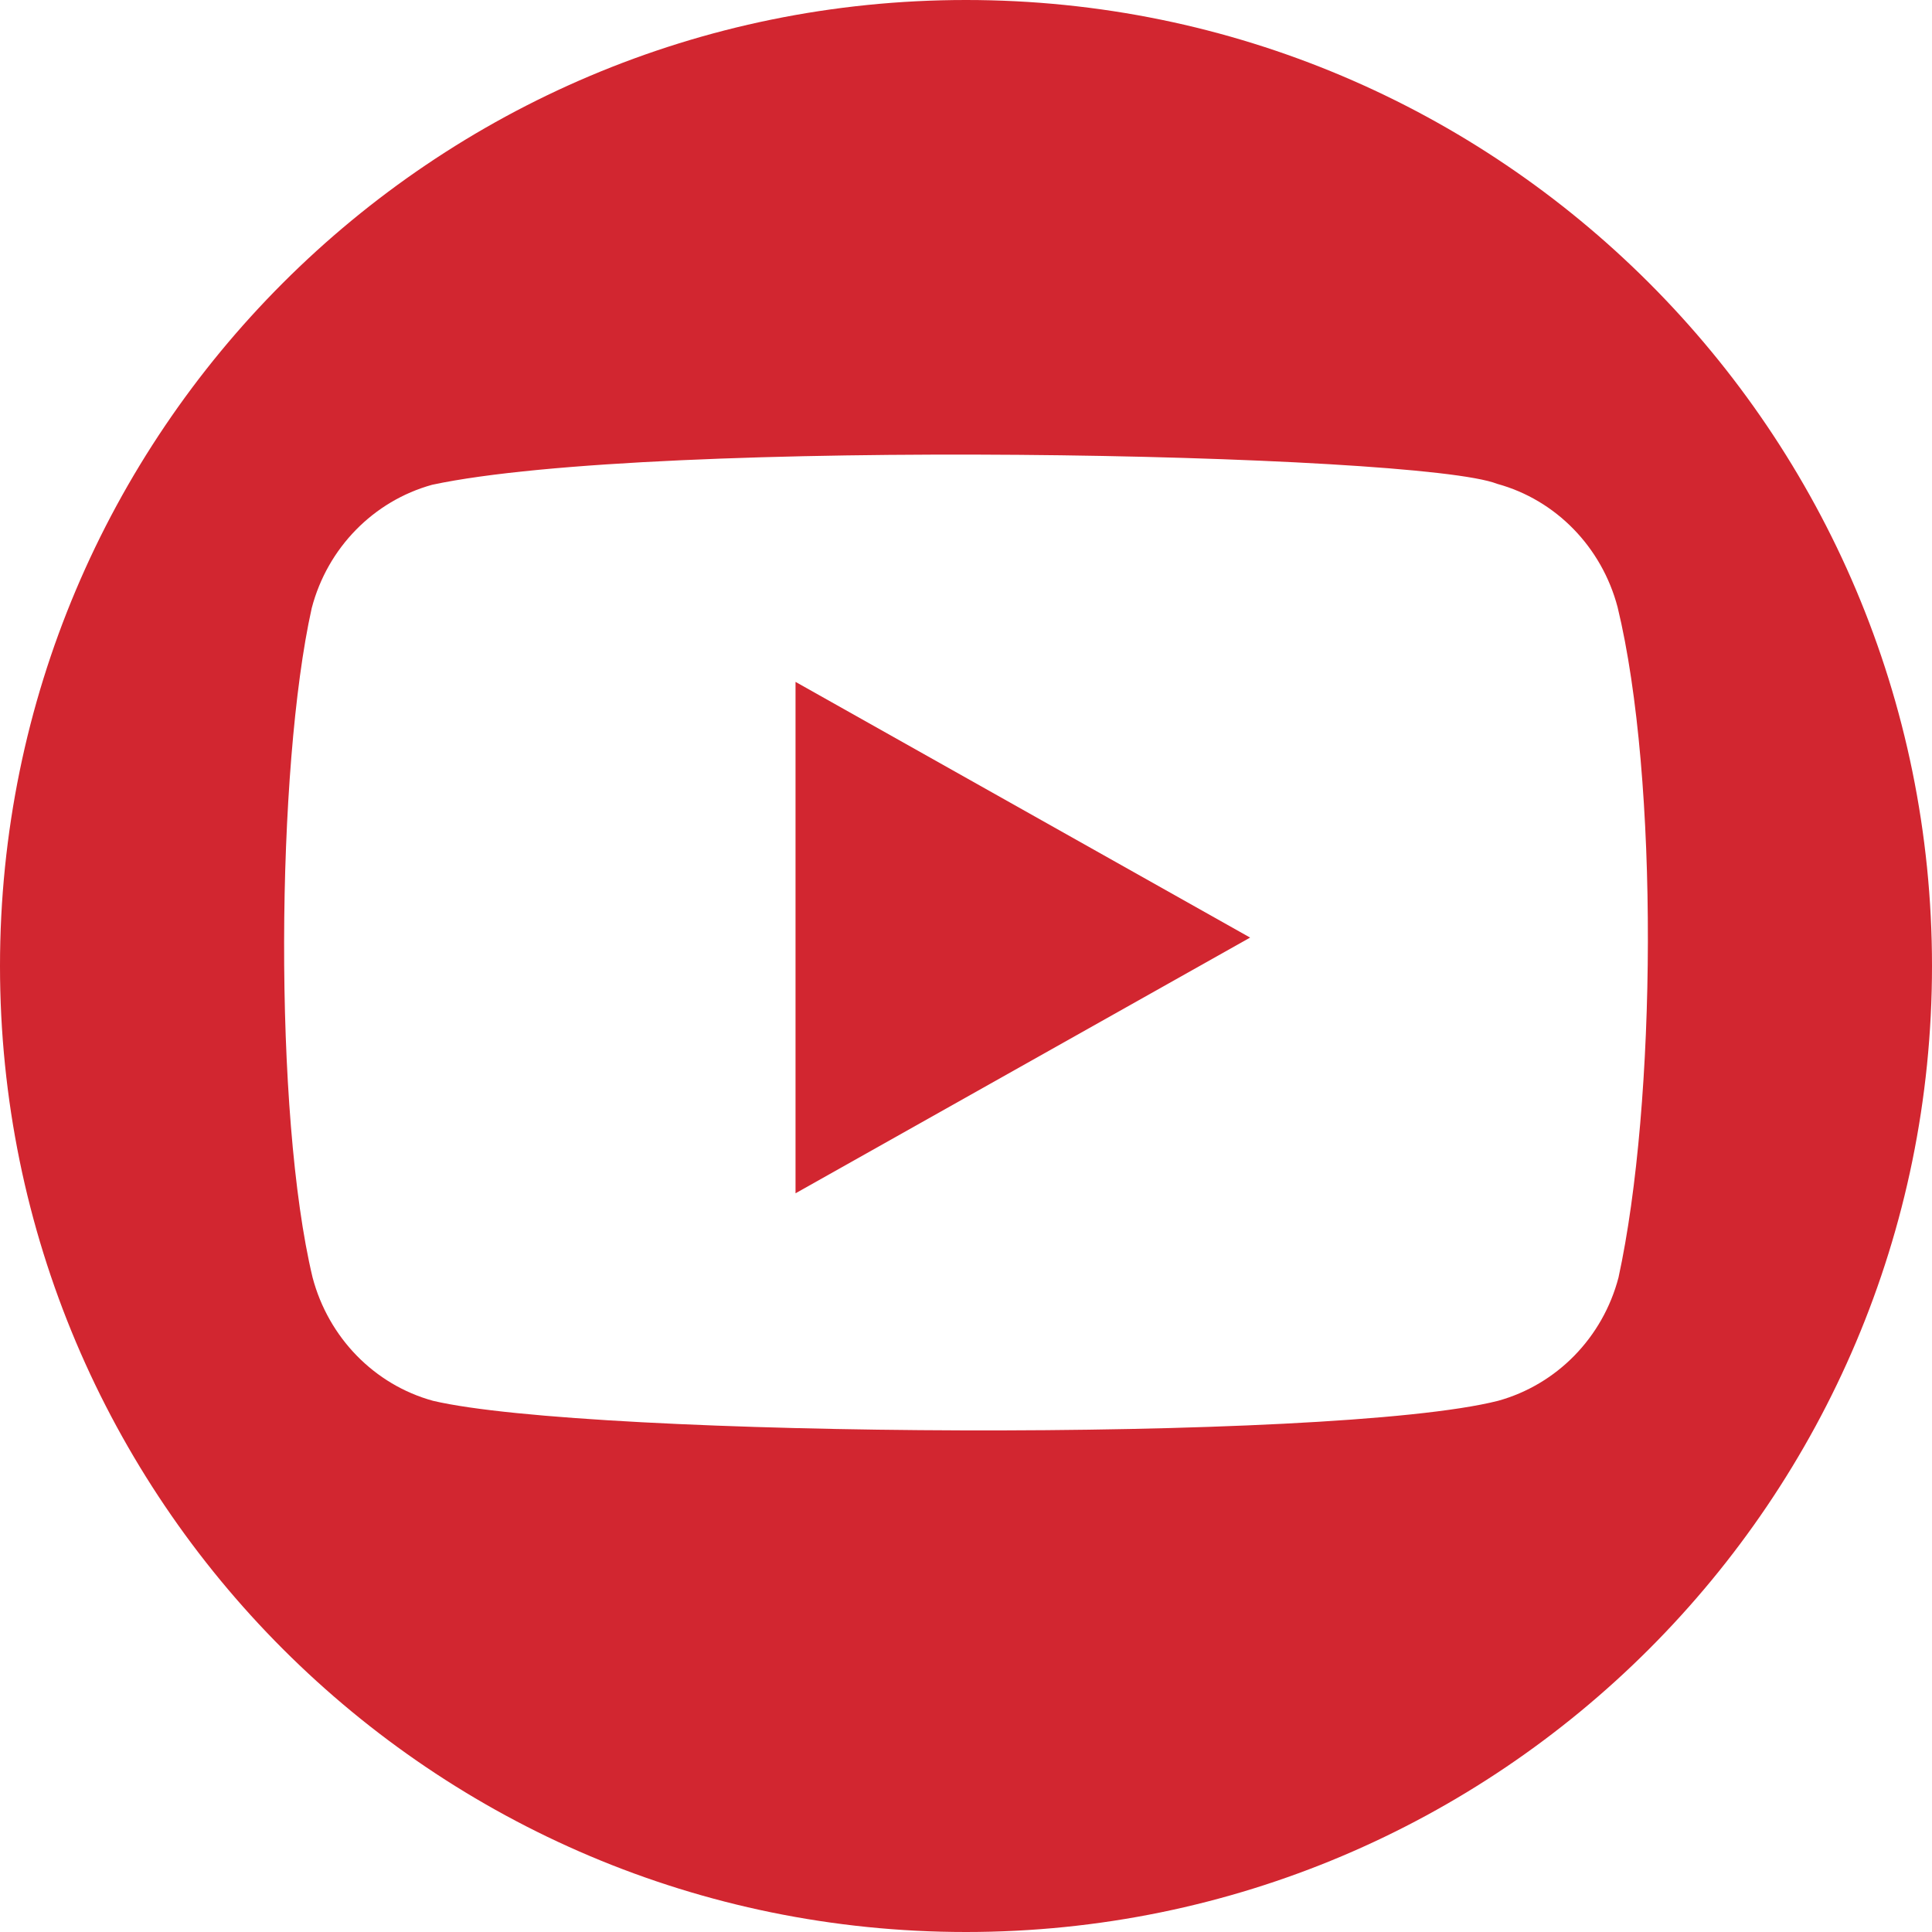 <svg width="34" height="34" viewBox="0 0 34 34" fill="none" xmlns="http://www.w3.org/2000/svg">
<path fill-rule="evenodd" clip-rule="evenodd" d="M34 17C34 26.389 26.389 34 17 34C7.611 34 0 26.389 0 17C0 7.611 7.611 0 17 0C26.389 0 34 7.611 34 17ZM26.348 8.515C27.381 8.798 28.188 9.627 28.467 10.685C29.199 13.705 29.151 19.415 28.483 22.482C28.206 23.54 27.397 24.366 26.363 24.652C23.444 25.392 10.371 25.3 7.621 24.652C6.588 24.369 5.781 23.54 5.501 22.482C4.812 19.603 4.859 13.517 5.486 10.701C5.763 9.643 6.572 8.817 7.606 8.531C11.508 7.697 24.959 7.966 26.348 8.515Z" fill="#D22630"/>
<path d="M22 16.5L14 12V21L22 16.5Z" fill="#D22630"/>
</svg>

